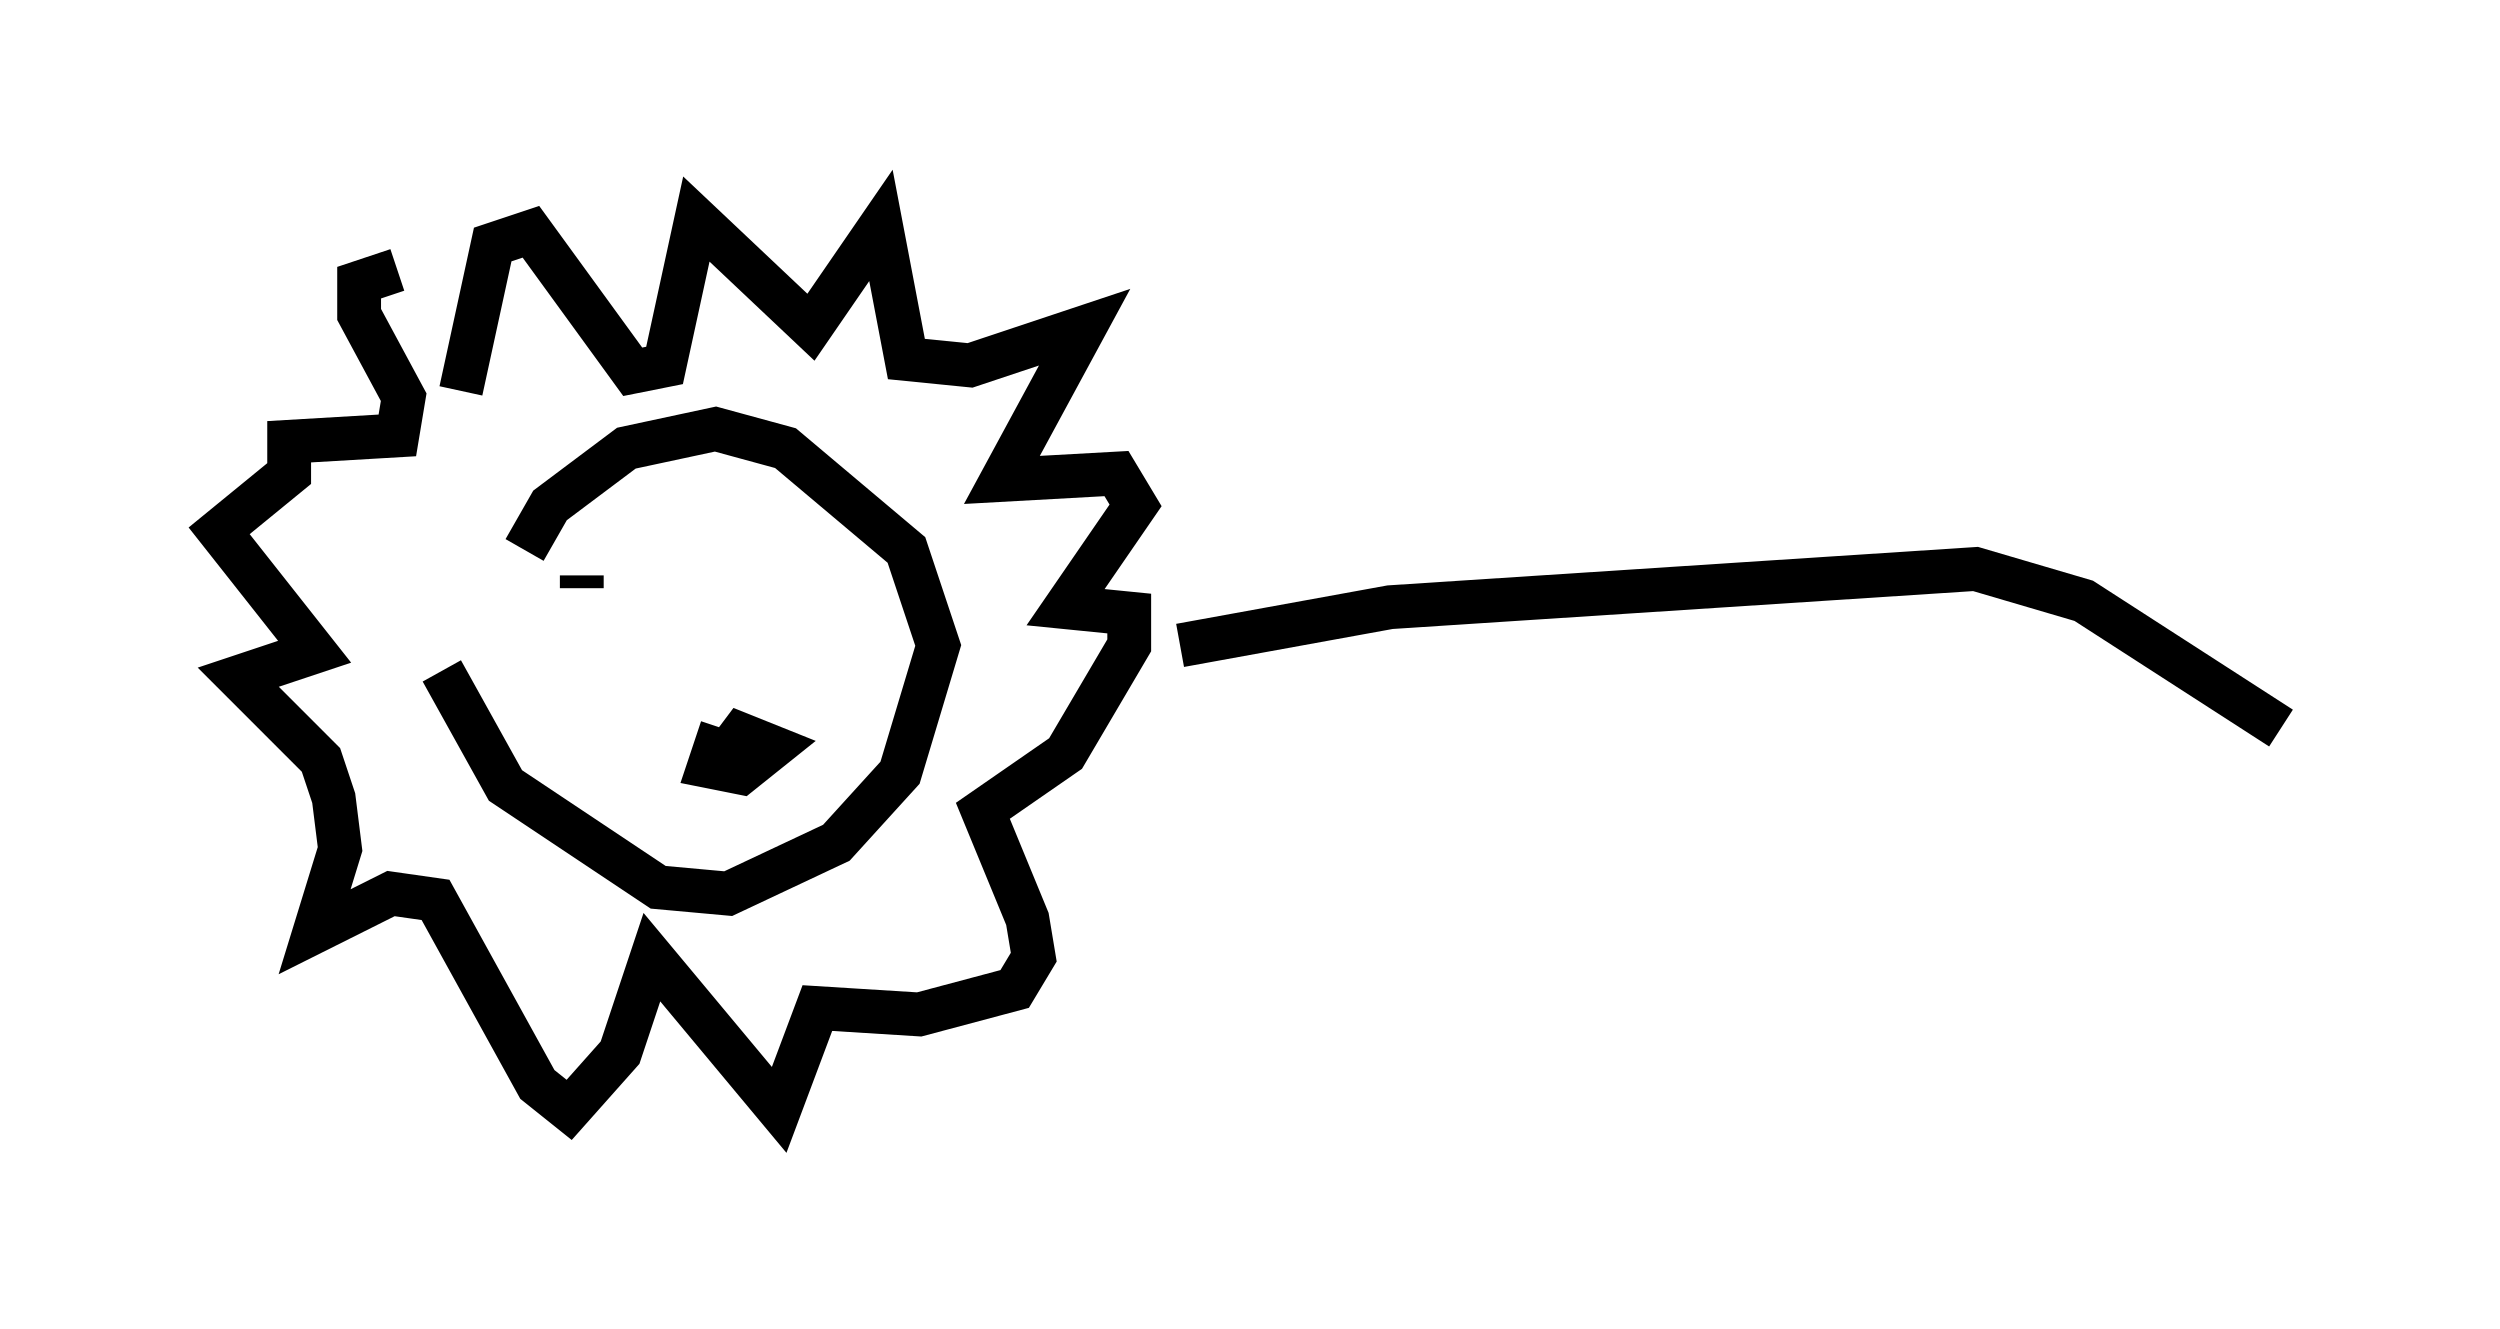 <?xml version="1.0" encoding="utf-8" ?>
<svg baseProfile="full" height="30.335" version="1.1" width="57.061" xmlns="http://www.w3.org/2000/svg" xmlns:ev="http://www.w3.org/2001/xml-events" xmlns:xlink="http://www.w3.org/1999/xlink"><defs /><rect fill="white" height="30.335" width="57.061" x="0" y="0" /><path d="M10.81, 12.553 m-0.726, 2.76 l1.453, 2.615 3.486, 2.324 l1.598, 0.145 2.469, -1.162 l1.453, -1.598 0.872, -2.905 l-0.726, -2.179 -2.76, -2.324 l-1.598, -0.436 -2.034, 0.436 l-1.743, 1.307 -0.581, 1.017 m4.503, 4.067 l-0.291, 0.872 0.726, 0.145 l0.726, -0.581 -0.726, -0.291 l-0.436, 0.581 m-3.196, -4.212 l0.0, 0.291 m3.196, -0.872 l0.0, 0.0 m-5.955, -3.631 l0.726, -3.341 0.872, -0.291 l2.324, 3.196 0.726, -0.145 l0.726, -3.341 2.615, 2.469 l1.598, -2.324 0.581, 3.05 l1.453, 0.145 2.615, -0.872 l-1.888, 3.486 2.615, -0.145 l0.436, 0.726 -1.598, 2.324 l1.453, 0.145 0.0, 0.726 l-1.453, 2.469 -1.888, 1.307 l1.017, 2.469 0.145, 0.872 l-0.436, 0.726 -2.179, 0.581 l-2.324, -0.145 -0.872, 2.324 l-2.905, -3.486 -0.726, 2.179 l-1.162, 1.307 -0.726, -0.581 l-2.324, -4.212 -1.017, -0.145 l-1.743, 0.872 0.581, -1.888 l-0.145, -1.162 -0.291, -0.872 l-1.888, -1.888 1.743, -0.581 l-2.179, -2.76 1.598, -1.307 l0.0, -0.726 2.469, -0.145 l0.145, -0.872 -1.017, -1.888 l0.0, -0.726 0.872, -0.291 m17.866, 8.57 l4.793, -0.872 13.363, -0.872 l2.469, 0.726 4.503, 2.905 " fill="none" stroke="black" stroke-width="1" /></svg>